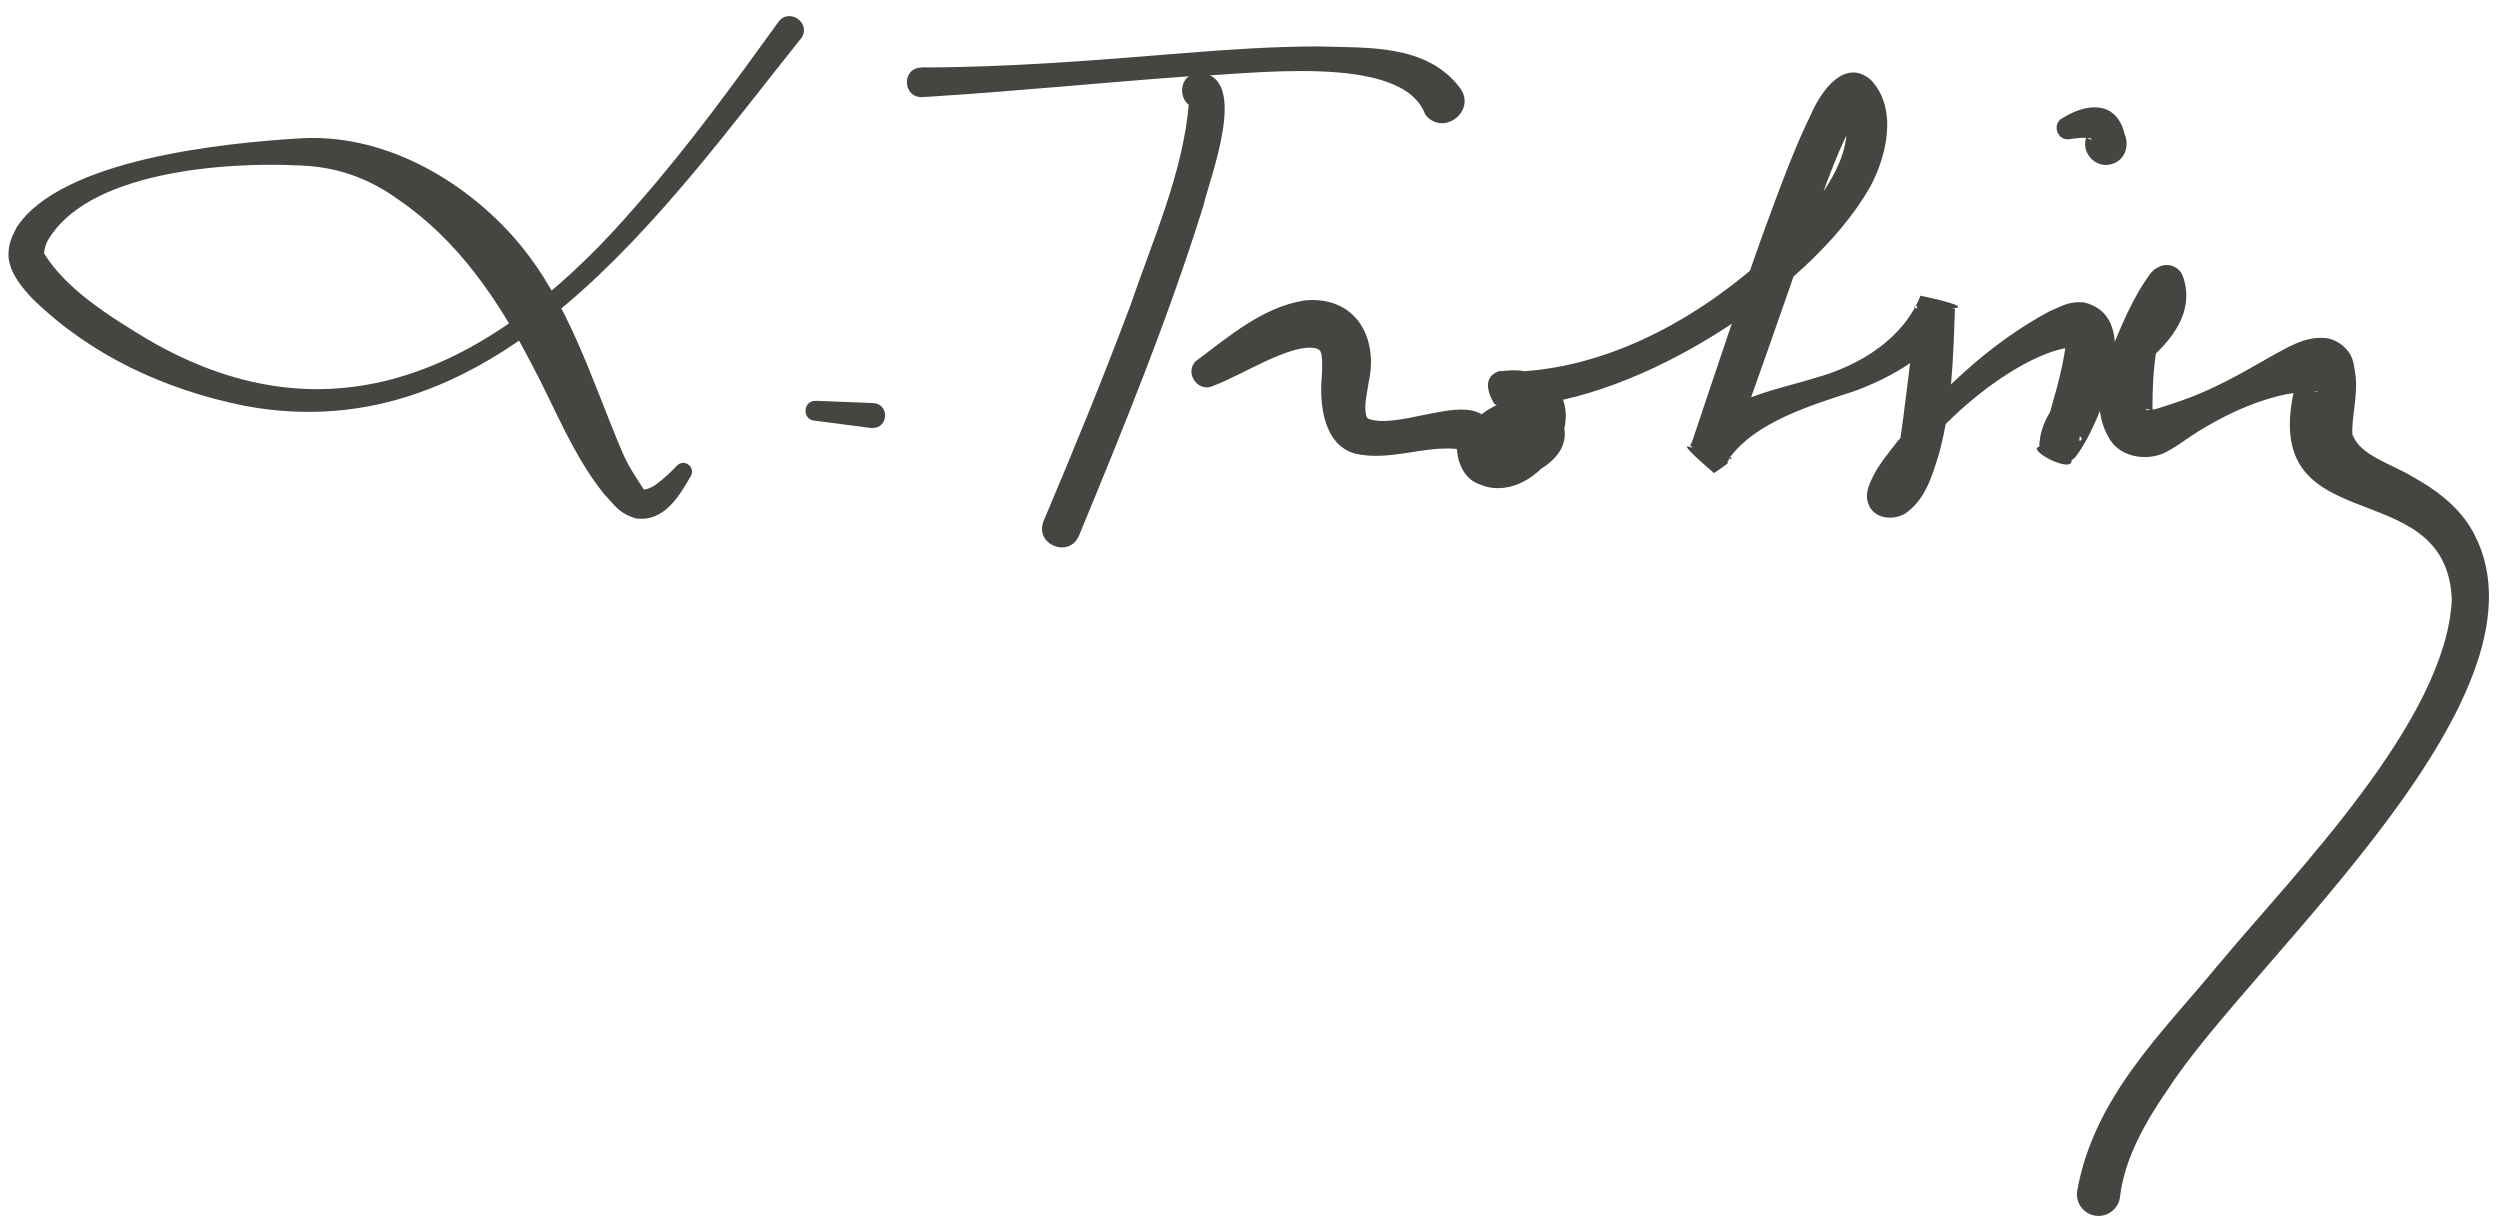 <svg width="114" height="56" viewBox="0 0 114 56" fill="none" xmlns="http://www.w3.org/2000/svg">
<path d="M36.51 1.772C30.241 9.61 22.666 20.704 11.121 18.498C7.516 17.766 4.133 16.217 1.46 13.6C1.03 13.129 0.477 12.515 0.389 11.732C0.369 11.136 0.526 10.829 0.762 10.361C2.788 7.272 10.149 6.523 13.618 6.314C17.39 6.048 21.103 8.134 23.533 10.94C25.918 13.703 26.986 17.34 28.341 20.532C28.624 21.222 28.985 21.746 29.34 22.289C29.291 22.372 29.663 22.294 29.956 22.059C30.261 21.836 30.578 21.544 30.868 21.233C31.023 21.071 31.27 21.065 31.432 21.22C31.568 21.349 31.592 21.545 31.507 21.699C30.983 22.605 30.295 23.812 29.004 23.64C28.219 23.417 28.019 23.017 27.571 22.558C26.135 20.793 25.29 18.558 24.283 16.681C22.722 13.658 20.891 10.964 18.159 9.096C16.779 8.103 15.328 7.592 13.603 7.544C10.252 7.375 3.879 7.823 2.129 11.057C2.075 11.204 2.034 11.338 2.018 11.478C2.007 11.535 2.01 11.668 2.021 11.573C3.048 13.215 4.952 14.393 6.675 15.442C15.514 20.644 23.033 16.362 29.08 9.296C31.383 6.682 33.44 3.846 35.497 0.998C35.994 0.321 37.045 1.076 36.517 1.772L36.51 1.772Z" fill="#474542"/>
<path d="M37.22 18.277L39.822 18.38C40.564 18.42 40.527 19.529 39.779 19.515C39.76 19.516 39.741 19.516 39.722 19.517L37.115 19.179C36.536 19.097 36.642 18.221 37.227 18.283L37.22 18.277Z" fill="#474542"/>
<path d="M54.689 3.315C57.012 3.457 55.169 8.099 54.864 9.418C53.266 14.536 51.239 19.493 49.2 24.431C48.749 25.475 47.162 24.834 47.587 23.76C48.968 20.497 50.311 17.222 51.552 13.911C52.578 10.909 53.946 7.875 54.214 4.707C54.213 4.663 54.213 4.644 54.206 4.625C54.261 4.801 54.524 4.953 54.708 4.936C53.643 4.93 53.631 3.34 54.695 3.315L54.689 3.315Z" fill="#474542"/>
<path d="M42.018 3.075C46.024 3.076 50.023 2.741 54.028 2.419C56.033 2.257 58.052 2.121 60.093 2.117C62.301 2.192 65.041 1.982 66.572 4.005C67.351 5.057 65.813 6.253 64.99 5.227C63.959 2.331 56.708 3.439 54.11 3.487C50.098 3.778 46.088 4.183 42.062 4.429C41.157 4.47 41.093 3.096 42.018 3.081L42.018 3.075Z" fill="#474542"/>
<path d="M54.603 16.412C56.073 15.319 57.564 14.017 59.484 13.699C61.818 13.48 62.851 15.388 62.422 17.374C62.323 18.01 62.195 18.469 62.294 18.936C62.321 18.998 62.322 19.036 62.387 19.092C63.02 19.343 64.136 19.082 64.906 18.925C66.446 18.629 68.09 18.198 68.229 20.323C68.24 20.532 68.337 20.618 68.213 20.469C68.148 20.407 68.052 20.378 68.04 20.384C68.356 20.358 68.795 20.138 69.22 19.907C69.414 19.801 69.533 19.716 69.601 19.651C69.626 19.625 69.632 19.606 69.614 19.65C69.596 19.683 69.586 19.803 69.619 19.885C69.699 20.054 69.723 19.99 69.634 19.973C69.226 19.869 68.887 20.035 68.522 20.386C68.398 20.503 68.324 20.625 68.307 20.676C68.289 20.746 68.312 20.619 68.247 20.55C68.188 20.488 68.202 20.532 68.284 20.543C68.933 20.617 69.719 19.553 69.769 18.975C69.84 18.467 68.971 18.474 68.75 18.486C68.302 18.566 69.842 18.587 68.97 17.049C68.719 16.928 68.778 16.978 68.739 16.96C68.727 16.96 68.739 16.96 68.752 16.959C72.96 16.911 77.043 14.762 80.18 12.022C81.911 10.448 84.964 7.348 84.034 4.982L84.014 4.957C84.099 5.044 84.228 5.155 84.456 5.162C84.647 5.17 84.74 5.117 84.791 5.091C84.866 5.045 84.816 5.071 84.779 5.123C84.736 5.174 84.687 5.251 84.632 5.335C83.616 7.158 82.986 9.244 82.242 11.289C81.477 13.531 79.848 18.143 79.062 20.328C78.985 20.539 78.902 20.788 78.812 21.011C78.587 21.162 79.233 20.862 78.159 21.572C75.856 19.592 77.576 20.73 77.071 20.311C78.17 18.22 80.798 17.848 82.806 17.224C84.815 16.664 86.796 15.445 87.574 13.482C90.702 14.156 88.461 14.031 89.147 14.085C89.066 16.279 89.021 18.446 88.427 20.665C88.126 21.629 87.823 22.751 86.912 23.393C86.425 23.715 85.595 23.709 85.257 23.115C85.051 22.695 85.153 22.459 85.181 22.274C85.459 21.419 85.984 20.836 86.488 20.172C88.512 17.819 90.674 15.69 93.46 14.193C94.013 13.971 94.268 13.749 95.004 13.783C97.553 14.369 96.076 18.166 95.357 19.64C95.218 19.935 95.035 20.256 94.846 20.552C94.802 20.604 94.735 20.719 94.692 20.771C94.649 20.816 94.662 20.841 94.463 20.992C94.516 21.624 92.379 20.509 92.99 20.368C93.045 18.377 95.058 17.171 96.359 16.152C97.312 15.42 98.69 14.45 98.183 13.125C98.176 13.094 98.184 13.157 98.204 13.182C98.239 13.32 98.49 13.511 98.681 13.525C98.827 13.547 98.947 13.512 98.991 13.499C99.204 13.399 99.147 13.4 99.16 13.412C98.314 14.934 98.151 16.882 98.153 18.574C98.156 18.713 98.196 18.814 98.157 18.77C98.131 18.726 97.874 18.606 97.857 18.663C97.859 18.752 98.288 18.666 98.42 18.618C98.753 18.509 99.15 18.386 99.483 18.264C100.91 17.774 102.205 17.028 103.519 16.275C104.226 15.897 105.069 15.332 106.002 15.412C106.536 15.444 107.148 15.885 107.295 16.471C107.363 16.672 107.353 16.799 107.389 16.969C107.563 17.909 107.211 19.089 107.272 19.816C107.637 20.79 108.995 21.113 110.069 21.771C110.994 22.282 111.98 22.987 112.632 24.017C117.148 31.411 102.704 43.711 98.868 49.655C97.789 51.207 96.871 52.876 96.676 54.559C96.619 55.105 96.128 55.503 95.581 55.44C95.028 55.377 94.636 54.867 94.718 54.314C95.486 50.013 98.587 47.115 101.176 43.969C104.703 39.743 111.552 32.835 111.803 27.331C111.547 21.268 102.501 25.041 104.787 17.106L104.797 16.998C104.802 17.201 105.039 17.582 105.213 17.692C105.38 17.808 105.508 17.85 105.629 17.86C105.698 17.858 105.692 17.852 105.692 17.839C103.802 17.814 101.813 18.697 100.201 19.698C99.751 19.968 99.359 20.3 98.883 20.552C98.103 21.039 96.763 20.944 96.203 20.032C95.445 18.796 95.743 17.477 96.152 16.258C96.711 14.933 97.206 13.623 98.073 12.456C98.159 12.378 98.189 12.282 98.521 12.135C98.591 12.108 98.742 12.067 98.92 12.094C99.066 12.103 99.291 12.231 99.356 12.312C99.492 12.442 99.54 12.593 99.574 12.7C100.184 14.643 98.381 16.168 97.129 17.103C96.047 17.977 94.774 18.85 94.82 20.255C94.82 20.274 94.832 20.236 94.816 20.103C95.416 19.994 93.317 18.909 93.401 19.509C93.233 19.646 93.258 19.645 93.234 19.665C93.561 18.479 94.057 16.947 94.199 15.696C94.228 15.556 94.167 15.411 94.286 15.599C94.345 15.686 94.576 15.826 94.697 15.817C92.162 15.877 87.431 19.827 86.455 22.548C86.437 22.599 86.501 22.63 86.421 22.429C86.354 22.291 86.213 22.244 86.149 22.207C86.079 22.19 86.079 22.215 86.159 22.074C86.425 21.548 86.505 20.894 86.617 20.27C86.88 18.509 87.163 15.988 87.394 14.183L87.421 13.986L87.42 13.955C88.112 13.989 85.889 13.807 88.992 14.488C89.108 14.295 89.041 14.404 89.053 14.379L89.034 14.417C88.169 16.167 86.304 17.18 84.582 17.829C82.556 18.484 80.013 19.254 78.829 20.935C78.319 20.548 80.014 21.718 77.731 19.764C76.675 20.453 77.34 20.121 77.127 20.247C77.109 20.285 77.115 20.272 77.127 20.234L77.186 20.061C78.223 16.99 79.306 13.689 80.401 10.636C81.093 8.776 81.734 6.93 82.653 5.059C83.088 4.111 84.131 2.648 85.302 3.634C86.595 4.979 85.988 7.229 85.265 8.545C82.494 13.405 74.098 18.69 68.459 18.531C68.389 18.507 68.415 18.551 68.139 18.418C67.222 16.856 68.832 16.862 68.403 16.936C69.041 16.845 69.548 16.864 70.169 17.11C72.899 18.363 70.587 22.485 68.109 22.251C66.432 22.094 66.084 20.227 67.282 19.16C68.24 18.099 70.497 17.59 71.285 19.301C71.755 20.949 69.771 21.756 68.468 22.142C68.007 22.235 67.41 22.192 66.989 21.796C66.743 21.568 66.629 21.304 66.561 21.11C66.439 20.789 66.453 20.548 66.395 20.258C66.387 20.182 66.348 20.133 66.407 20.239C66.44 20.295 66.531 20.394 66.647 20.449C66.711 20.473 66.762 20.49 66.8 20.496C66.876 20.5 66.819 20.495 66.8 20.496L66.489 20.478C64.932 20.305 63.396 21.045 61.803 20.689C60.316 20.281 60.163 18.34 60.275 17.171C60.302 16.702 60.299 16.277 60.244 16.108C60.21 16.026 60.21 16.014 60.197 15.989C60.184 15.97 60.1 15.915 59.998 15.879C58.839 15.647 56.616 17.124 55.315 17.598C54.594 17.932 53.943 16.915 54.596 16.412L54.603 16.412Z" fill="#474542"/>
<path d="M94.046 5.386C95.208 4.662 96.525 4.599 96.891 6.136C97.113 6.682 96.875 7.334 96.276 7.487C95.603 7.687 94.934 7.031 95.109 6.355C95.132 6.247 95.125 6.254 95.248 6.333C95.389 6.406 95.431 6.329 95.317 6.306C95.1 6.254 94.708 6.295 94.367 6.348C93.805 6.437 93.552 5.645 94.046 5.386Z" fill="#474542"/>
</svg>
